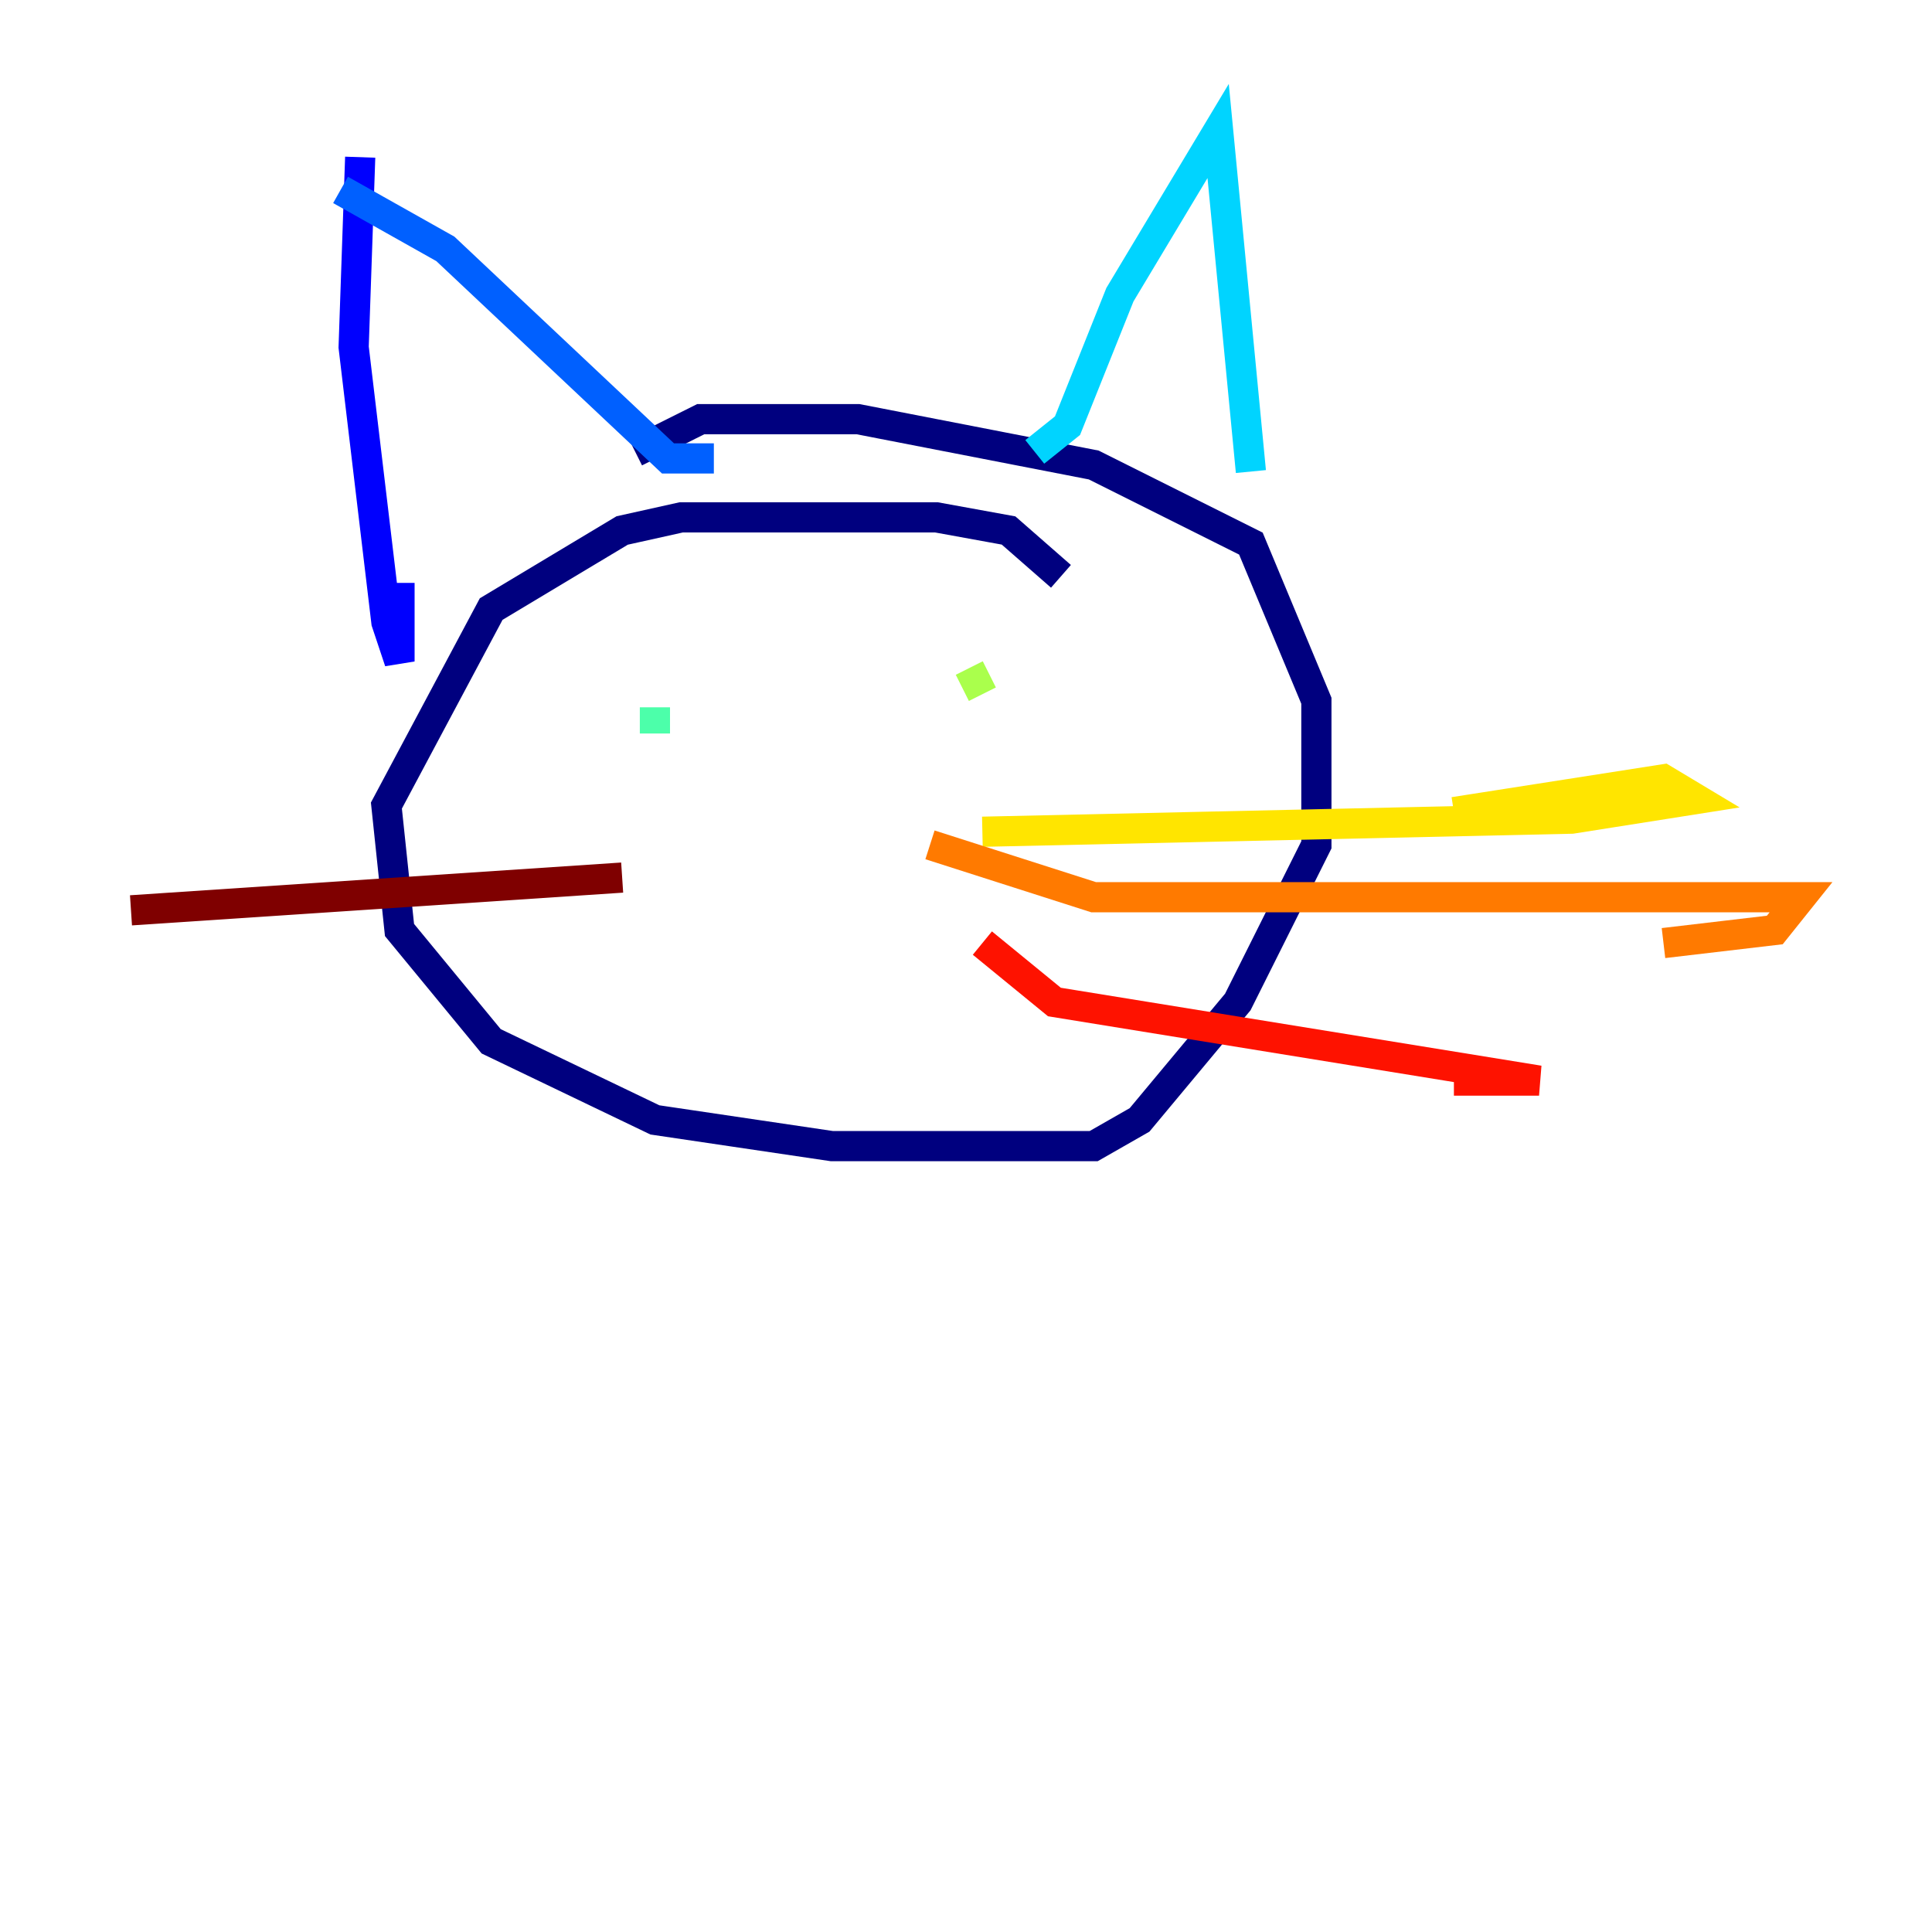 <?xml version="1.0" encoding="utf-8" ?>
<svg baseProfile="tiny" height="128" version="1.2" viewBox="0,0,128,128" width="128" xmlns="http://www.w3.org/2000/svg" xmlns:ev="http://www.w3.org/2001/xml-events" xmlns:xlink="http://www.w3.org/1999/xlink"><defs /><polyline fill="none" points="70.291,38.183 66.82,35.146 62.047,34.278 45.125,34.278 41.22,35.146 32.542,40.352 25.6,53.37 26.468,61.614 32.542,68.99 43.39,74.197 55.105,75.932 72.461,75.932 75.498,74.197 82.007,66.386 87.214,55.973 87.214,46.427 82.875,36.014 72.461,30.807 56.841,27.77 46.427,27.77 42.088,29.939" stroke="#00007f" stroke-width="2" /><polyline fill="none" points="23.864,10.414 23.43,22.997 25.6,41.22 26.468,43.824 26.468,38.617" stroke="#0000fe" stroke-width="2" /><polyline fill="none" points="22.563,12.583 29.505,16.488 44.258,30.373 47.295,30.373" stroke="#0060ff" stroke-width="2" /><polyline fill="none" points="68.556,29.939 70.725,28.203 74.197,19.525 80.705,8.678 82.875,31.241" stroke="#00d4ff" stroke-width="2" /><polyline fill="none" points="43.39,46.861 43.39,48.597" stroke="#4cffaa" stroke-width="2" /><polyline fill="none" points="64.217,44.258 65.085,45.993" stroke="#aaff4c" stroke-width="2" /><polyline fill="none" points="65.085,55.105 104.136,54.237 112.38,52.936 110.21,51.634 96.325,53.803" stroke="#ffe500" stroke-width="2" /><polyline fill="none" points="61.614,55.973 72.461,59.444 119.322,59.444 117.586,61.614 110.21,62.481" stroke="#ff7a00" stroke-width="2" /><polyline fill="none" points="65.085,62.481 69.858,66.386 101.966,71.593 96.325,71.593" stroke="#fe1200" stroke-width="2" /><polyline fill="none" points="41.22,58.142 8.678,60.312" stroke="#7f0000" stroke-width="2" /></svg>